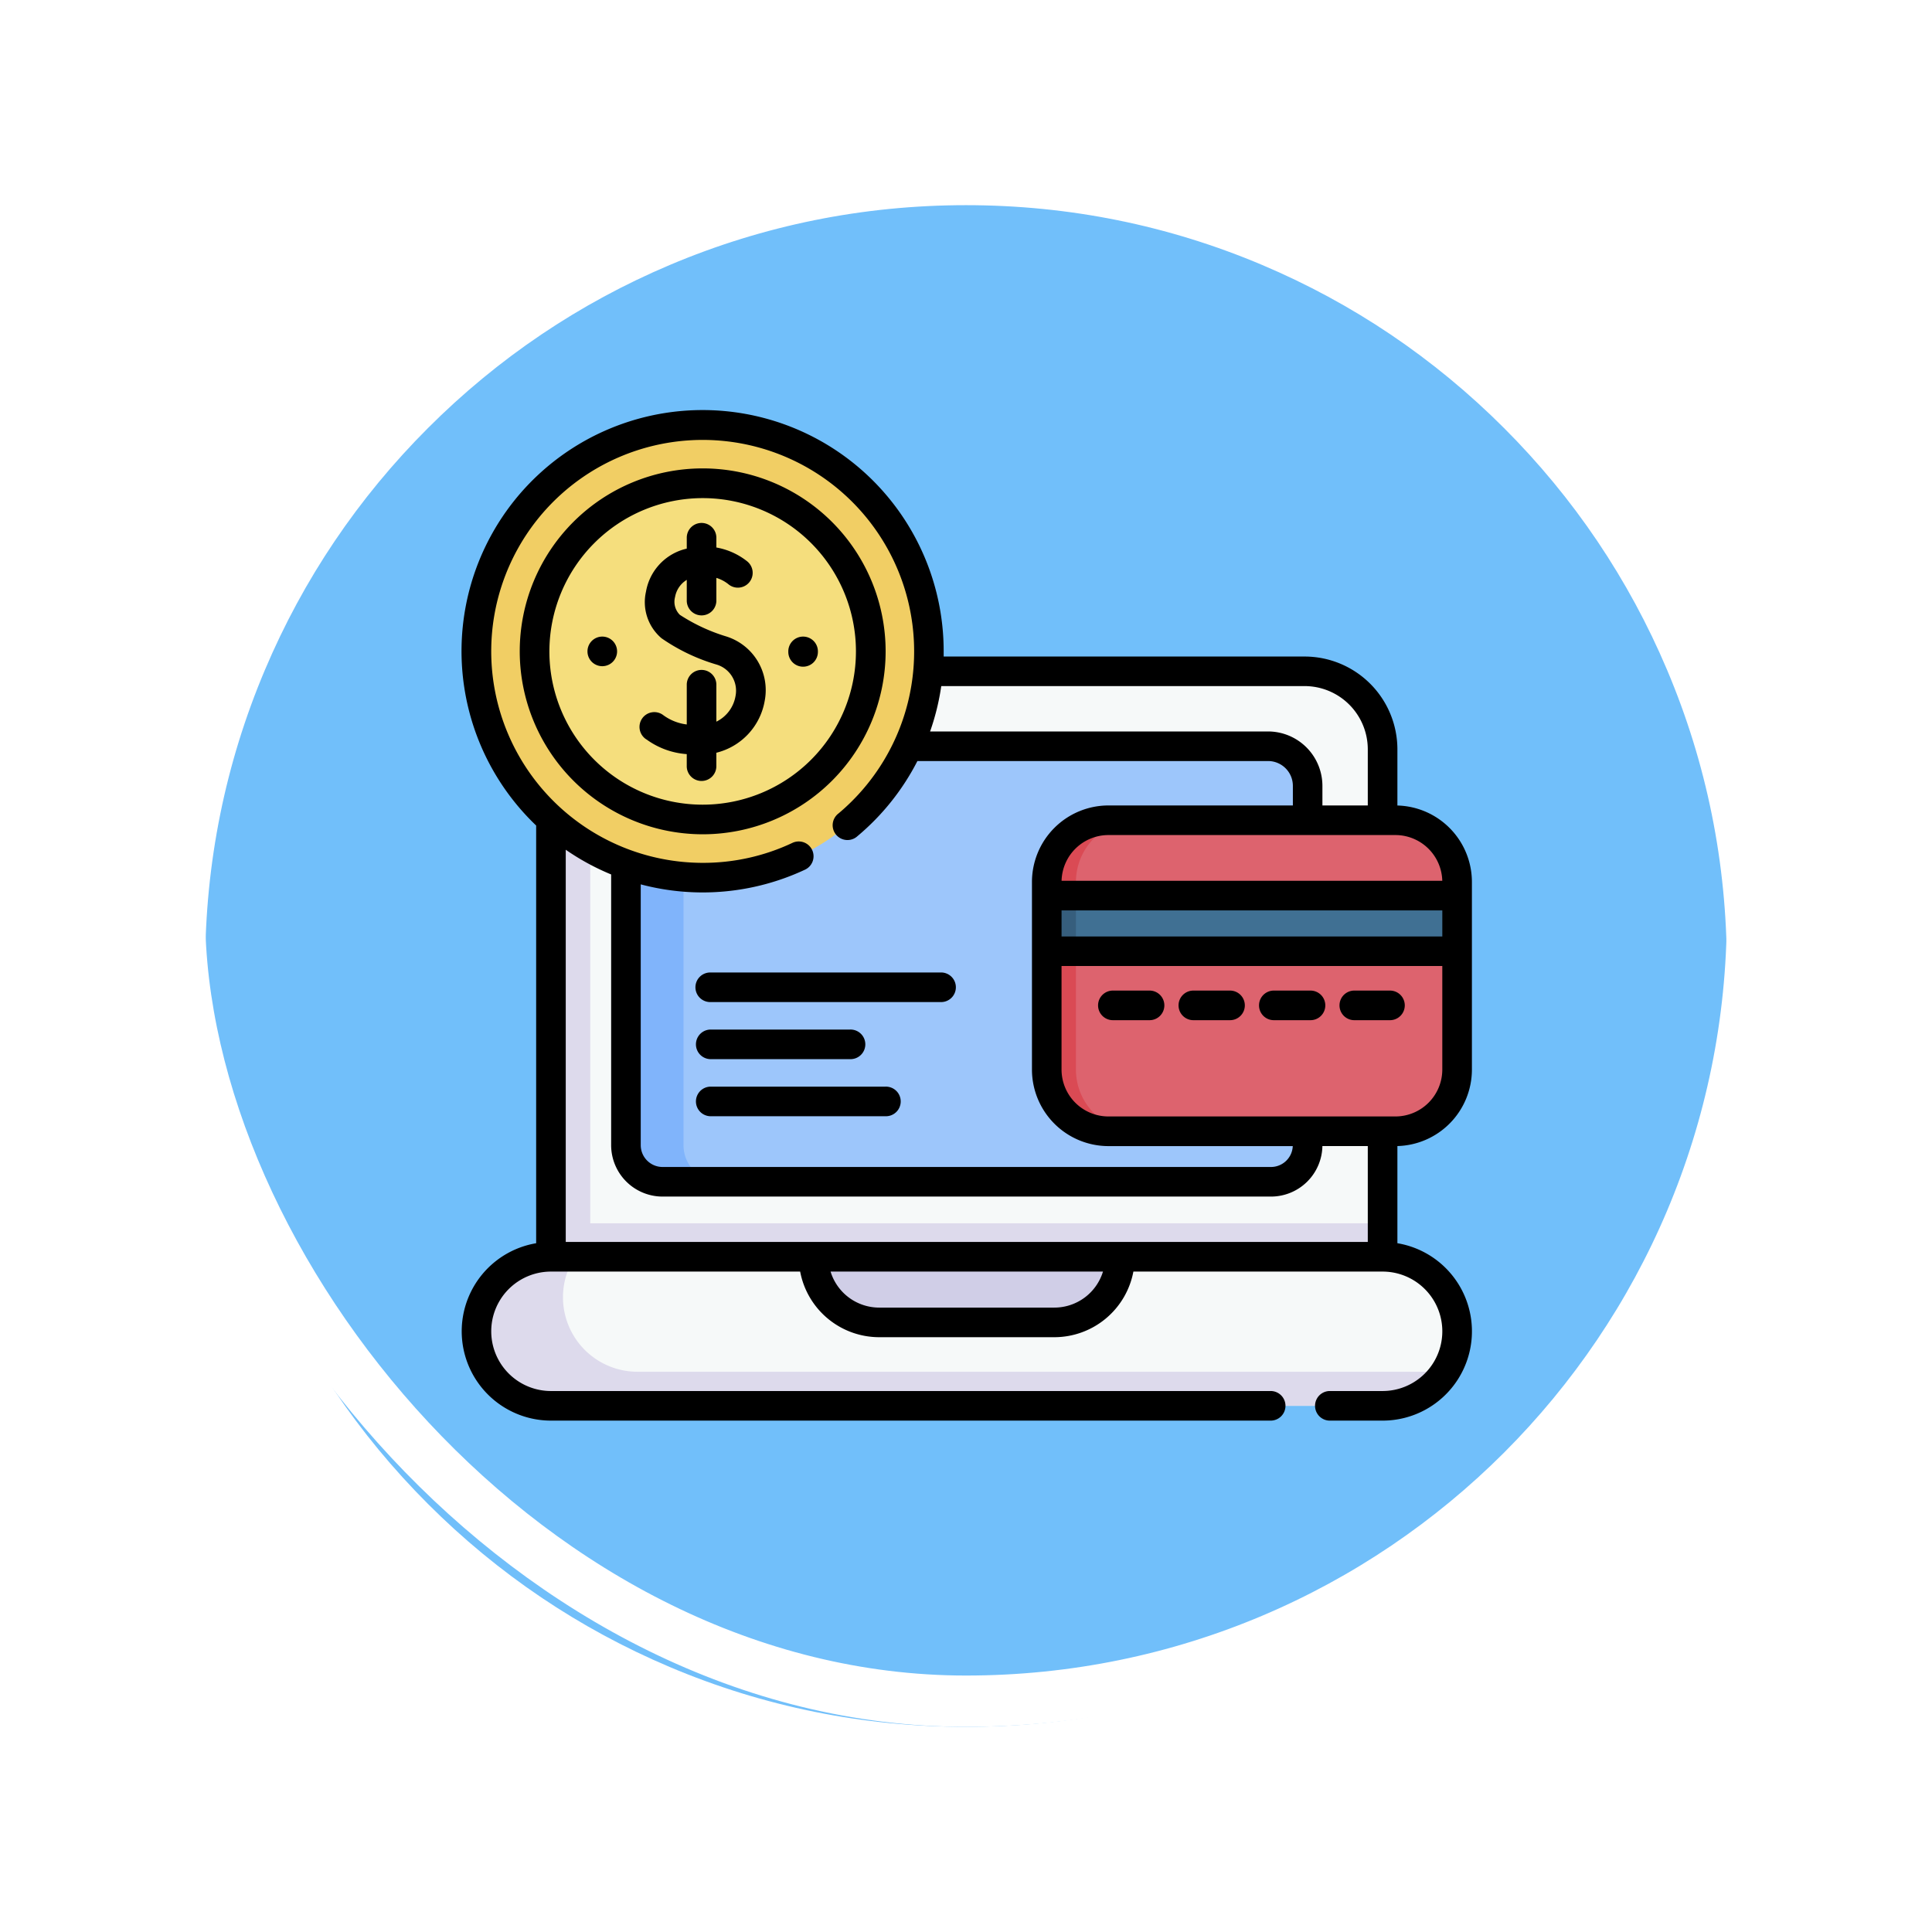 <svg xmlns="http://www.w3.org/2000/svg" xmlns:xlink="http://www.w3.org/1999/xlink" width="113" height="113" viewBox="0 0 113 113">
  <defs>
    <filter id="Trazado_896985" x="0" y="0" width="113" height="113" filterUnits="userSpaceOnUse">
      <feOffset dy="3" input="SourceAlpha"/>
      <feGaussianBlur stdDeviation="3" result="blur"/>
      <feFlood flood-opacity="0.161"/>
      <feComposite operator="in" in2="blur"/>
      <feComposite in="SourceGraphic"/>
    </filter>
  </defs>
  <g id="Grupo_1114825" data-name="Grupo 1114825" transform="translate(-1161.051 -1802)">
    <g id="Grupo_1112957" data-name="Grupo 1112957" transform="translate(-5.949 -2044)">
      <g id="Grupo_1109828" data-name="Grupo 1109828" transform="translate(1176 3852)">
        <g id="Grupo_1098742" data-name="Grupo 1098742" transform="translate(0)">
          <g transform="matrix(1, 0, 0, 1, -9, -6)" filter="url(#Trazado_896985)">
            <g id="Trazado_896985-2" data-name="Trazado 896985" transform="translate(9 6)" fill="#5ab4f9" opacity="0.859">
              <path d="M 47.5 93.5 C 41.289 93.5 35.265 92.284 29.595 89.886 C 24.118 87.569 19.198 84.252 14.973 80.027 C 10.748 75.802 7.431 70.882 5.114 65.405 C 2.716 59.735 1.5 53.711 1.5 47.5 C 1.5 41.289 2.716 35.265 5.114 29.595 C 7.431 24.118 10.748 19.198 14.973 14.973 C 19.198 10.748 24.118 7.431 29.595 5.114 C 35.265 2.716 41.289 1.5 47.5 1.5 C 53.711 1.5 59.735 2.716 65.405 5.114 C 70.882 7.431 75.802 10.748 80.027 14.973 C 84.252 19.198 87.569 24.118 89.886 29.595 C 92.284 35.265 93.5 41.289 93.5 47.5 C 93.5 53.711 92.284 59.735 89.886 65.405 C 87.569 70.882 84.252 75.802 80.027 80.027 C 75.802 84.252 70.882 87.569 65.405 89.886 C 59.735 92.284 53.711 93.5 47.5 93.5 Z" stroke="none"/>
              <path d="M 47.5 3 C 41.491 3 35.664 4.176 30.179 6.496 C 24.881 8.737 20.121 11.946 16.034 16.034 C 11.946 20.121 8.737 24.881 6.496 30.179 C 4.176 35.664 3 41.491 3 47.5 C 3 53.509 4.176 59.336 6.496 64.821 C 8.737 70.119 11.946 74.879 16.034 78.966 C 20.121 83.054 24.881 86.263 30.179 88.504 C 35.664 90.824 41.491 92 47.5 92 C 53.509 92 59.336 90.824 64.82 88.504 C 70.119 86.263 74.878 83.054 78.966 78.966 C 83.054 74.879 86.263 70.119 88.504 64.821 C 90.824 59.336 92 53.509 92 47.5 C 92 41.491 90.824 35.664 88.504 30.179 C 86.263 24.881 83.054 20.121 78.966 16.034 C 74.878 11.946 70.119 8.737 64.82 6.496 C 59.336 4.176 53.509 3 47.5 3 M 47.5 0 C 73.733 0 95 21.266 95 47.5 L 95 47.5 C 95 73.734 73.733 95 47.5 95 C 21.266 95 0 73.734 0 47.5 L 0 47.5 C 0 21.266 21.266 0 47.5 0 Z" stroke="none" fill="#fff"/>
            </g>
          </g>
          <g id="Rectángulo_400907" data-name="Rectángulo 400907" transform="translate(0 0)" fill="none" stroke="#fff" stroke-width="3">
            <rect width="95" height="95" rx="47.5" stroke="none"/>
            <rect x="1.5" y="1.5" width="92" height="92" rx="46" fill="none"/>
          </g>
        </g>
      </g>
    </g>
    <g id="Grupo_1114824" data-name="Grupo 1114824" transform="translate(1188.051 1826)">
      <g id="Grupo_1114822" data-name="Grupo 1114822" transform="translate(0.865 0.866)">
        <g id="Grupo_1114819" data-name="Grupo 1114819" transform="translate(0 14.396)">
          <path id="Trazado_908014" data-name="Trazado 908014" d="M93.909,136.8v29.685l-24.321,1.919-24.321-1.919V136.8a4.559,4.559,0,0,1,4.56-4.56H89.349A4.559,4.559,0,0,1,93.909,136.8Z" transform="translate(-40.908 -132.243)" fill="#f6f9f9"/>
          <path id="Trazado_908015" data-name="Trazado 908015" d="M93.908,412.008v1.957l-24.321,1.919-24.321-1.919v-1.957Z" transform="translate(-40.907 -379.721)" fill="#dddaec"/>
          <path id="Trazado_908016" data-name="Trazado 908016" d="M46.242,167.357l-.972-.865V136.807a4.558,4.558,0,0,1,4.559-4.56h2.3a4.559,4.559,0,0,0-4.56,4.56v29.685Z" transform="translate(-40.911 -132.247)" fill="#dddaec"/>
          <path id="Trazado_908017" data-name="Trazado 908017" d="M60.505,428.972H11.864a4.358,4.358,0,1,0,0,8.716H60.505a4.358,4.358,0,1,0,0-8.716Z" transform="translate(-7.505 -394.727)" fill="#f6f9f9"/>
          <path id="Trazado_908018" data-name="Trazado 908018" d="M64.161,435.689a4.354,4.354,0,0,1-3.662,2H11.858a4.358,4.358,0,1,1,0-8.717h1.4a4.358,4.358,0,0,0,3.662,6.721H64.161Z" transform="translate(-7.499 -394.723)" fill="#dddaec"/>
          <path id="Trazado_908019" data-name="Trazado 908019" d="M83.267,193.575V172.557a2.315,2.315,0,0,1,2.315-2.315h35.24a2.315,2.315,0,0,1,2.315,2.315v21.017A2.141,2.141,0,0,1,121,195.716H85.408A2.141,2.141,0,0,1,83.267,193.575Z" transform="translate(-74.523 -165.857)" fill="#9dc6fb"/>
          <path id="Trazado_908020" data-name="Trazado 908020" d="M88.775,195.718H85.408a2.141,2.141,0,0,1-2.141-2.141V172.56a2.315,2.315,0,0,1,2.315-2.315H88.95a2.315,2.315,0,0,0-2.315,2.315v21.017A2.142,2.142,0,0,0,88.775,195.718Z" transform="translate(-74.523 -165.859)" fill="#80b4fb"/>
          <path id="Trazado_908021" data-name="Trazado 908021" d="M192.446,432.81H182.2a3.838,3.838,0,0,1-3.838-3.838h17.921A3.838,3.838,0,0,1,192.446,432.81Z" transform="translate(-158.644 -394.727)" fill="#d0cee7"/>
        </g>
        <g id="Grupo_1114820" data-name="Grupo 1114820" transform="translate(33.358 23.11)">
          <path id="Trazado_908022" data-name="Trazado 908022" d="M300.143,225.936h16.786a3.607,3.607,0,0,0,3.607-3.607V211.35a3.607,3.607,0,0,0-3.607-3.607H300.143a3.607,3.607,0,0,0-3.607,3.607v10.978A3.608,3.608,0,0,0,300.143,225.936Z" transform="translate(-296.536 -207.743)" fill="#dd636e"/>
          <path id="Trazado_908023" data-name="Trazado 908023" d="M301.851,225.937h-1.707a3.607,3.607,0,0,1-3.607-3.607V211.351a3.607,3.607,0,0,1,3.607-3.607h1.707a3.607,3.607,0,0,0-3.607,3.607v10.978A3.607,3.607,0,0,0,301.851,225.937Z" transform="translate(-296.537 -207.744)" fill="#da4a54"/>
          <path id="Trazado_908024" data-name="Trazado 908024" d="M296.537,245.928h24v3.255h-24Z" transform="translate(-296.537 -241.521)" fill="#407093"/>
          <path id="Trazado_908025" data-name="Trazado 908025" d="M296.537,245.928h1.707v3.255h-1.707Z" transform="translate(-296.537 -241.521)" fill="#365e7d"/>
        </g>
        <g id="Grupo_1114821" data-name="Grupo 1114821" transform="translate(0)">
          <circle id="Elipse_12833" data-name="Elipse 12833" cx="13.233" cy="13.233" r="13.233" fill="#f1ce64"/>
          <circle id="Elipse_12834" data-name="Elipse 12834" cx="9.831" cy="9.831" r="9.831" transform="translate(3.402 3.402)" fill="#f5de7d"/>
        </g>
      </g>
      <g id="Grupo_1114823" data-name="Grupo 1114823" transform="translate(0 0)">
        <path id="Trazado_908026" data-name="Trazado 908026" d="M54.732,23.113V19.821A5.431,5.431,0,0,0,49.306,14.4H28.194c0-.1,0-.2,0-.3A14.1,14.1,0,1,0,4.359,24.284V48.715a5.224,5.224,0,0,0,.866,10.375H47.29a.866.866,0,1,0,0-1.731H5.225a3.493,3.493,0,0,1,0-6.986H19.8a4.71,4.71,0,0,0,4.622,3.838H34.668a4.71,4.71,0,0,0,4.622-3.838H53.866a3.493,3.493,0,0,1,0,6.986H50.752a.866.866,0,0,0,0,1.731h3.114a5.224,5.224,0,0,0,.866-10.376V43.031a4.477,4.477,0,0,0,4.358-4.47V27.583a4.477,4.477,0,0,0-4.358-4.47ZM34.668,52.48H24.423a2.978,2.978,0,0,1-2.844-2.107H37.512A2.978,2.978,0,0,1,34.668,52.48Zm.421-23.232h22.27v1.524H35.089Zm22.268-1.731H35.09a2.744,2.744,0,0,1,2.74-2.676H54.616A2.745,2.745,0,0,1,57.357,27.517Zm-8.05-11.389A3.7,3.7,0,0,1,53,19.821V23.11H50.346V21.963a3.184,3.184,0,0,0-3.181-3.181H27.4a14.053,14.053,0,0,0,.653-2.654ZM1.731,14.1a12.368,12.368,0,1,1,20.314,9.476A.866.866,0,1,0,23.158,24.9a14.109,14.109,0,0,0,3.5-4.388h20.51a1.451,1.451,0,0,1,1.45,1.45V23.11H37.831a4.478,4.478,0,0,0-4.473,4.473V38.561a4.478,4.478,0,0,0,4.473,4.473H48.612a1.276,1.276,0,0,1-1.272,1.221H11.751a1.277,1.277,0,0,1-1.275-1.275V27.725a14.118,14.118,0,0,0,9.586-.849.866.866,0,1,0-.734-1.568A12.233,12.233,0,0,1,14.1,26.467,12.381,12.381,0,0,1,1.731,14.1ZM8.745,27.141V42.98a3.01,3.01,0,0,0,3.007,3.006H47.34a3.009,3.009,0,0,0,3.005-2.953H53v5.607H6.09V25.7a14.086,14.086,0,0,0,2.654,1.445ZM54.616,41.3H37.83a2.745,2.745,0,0,1-2.742-2.742V32.5h22.27v6.058A2.745,2.745,0,0,1,54.616,41.3Z" transform="translate(0 0)"/>
        <path id="Trazado_908027" data-name="Trazado 908027" d="M40.176,50.876a10.7,10.7,0,1,0-10.7-10.7A10.709,10.709,0,0,0,40.176,50.876Zm0-19.662a8.965,8.965,0,1,1-8.966,8.965A8.976,8.976,0,0,1,40.176,31.214Z" transform="translate(-26.077 -26.08)"/>
        <path id="Trazado_908028" data-name="Trazado 908028" d="M90.677,69.461a4.536,4.536,0,0,0,2.356.859v.675a.866.866,0,1,0,1.731,0V70.24A3.789,3.789,0,0,0,97.593,67.2a3.291,3.291,0,0,0-2.264-3.767,10.549,10.549,0,0,1-2.7-1.26,1.076,1.076,0,0,1-.279-1.044,1.471,1.471,0,0,1,.684-1V61.37a.866.866,0,0,0,1.731,0V60.013a2.127,2.127,0,0,1,.684.354.866.866,0,1,0,1.107-1.331,4,4,0,0,0-1.791-.8v-.6a.866.866,0,0,0-1.731,0v.665c-.08.019-.16.041-.242.065a3.127,3.127,0,0,0-2.143,2.452,2.768,2.768,0,0,0,.911,2.727,11.149,11.149,0,0,0,3.192,1.53,1.594,1.594,0,0,1,1.134,1.847,2.05,2.05,0,0,1-1.121,1.5v-2.19a.866.866,0,0,0-1.731,0v2.354a2.918,2.918,0,0,1-1.408-.57.866.866,0,1,0-.948,1.449Z" transform="translate(-79.866 -50.213)"/>
        <path id="Trazado_908029" data-name="Trazado 908029" d="M65.512,115.34v-.058a.866.866,0,0,0-1.731,0v.058a.866.866,0,0,0,1.731,0Z" transform="translate(-56.42 -101.212)"/>
        <path id="Trazado_908030" data-name="Trazado 908030" d="M166.412,116.206a.865.865,0,0,0,.866-.866v-.058a.866.866,0,0,0-1.731,0v.058A.865.865,0,0,0,166.412,116.206Z" transform="translate(-146.44 -101.212)"/>
        <path id="Trazado_908031" data-name="Trazado 908031" d="M118.489,285.751a.865.865,0,0,0,.866.866h13.471a.866.866,0,1,0,0-1.731H119.355A.866.866,0,0,0,118.489,285.751Z" transform="translate(-104.814 -252.007)"/>
        <path id="Trazado_908032" data-name="Trazado 908032" d="M119.355,315.548h8.175a.866.866,0,1,0,0-1.731h-8.175a.866.866,0,0,0,0,1.731Z" transform="translate(-104.814 -277.6)"/>
        <path id="Trazado_908033" data-name="Trazado 908033" d="M129.6,342.749H119.355a.866.866,0,0,0,0,1.731H129.6a.866.866,0,1,0,0-1.731Z" transform="translate(-104.814 -303.193)"/>
        <path id="Trazado_908034" data-name="Trazado 908034" d="M325.755,294.064h-2.086a.866.866,0,1,0,0,1.731h2.086a.866.866,0,1,0,0-1.731Z" transform="translate(-285.549 -260.126)"/>
        <path id="Trazado_908035" data-name="Trazado 908035" d="M366.539,294.064h-2.086a.866.866,0,1,0,0,1.731h2.086a.866.866,0,1,0,0-1.731Z" transform="translate(-321.626 -260.126)"/>
        <path id="Trazado_908036" data-name="Trazado 908036" d="M407.323,294.064h-2.086a.866.866,0,1,0,0,1.731h2.086a.866.866,0,1,0,0-1.731Z" transform="translate(-357.703 -260.126)"/>
        <path id="Trazado_908037" data-name="Trazado 908037" d="M448.107,294.064h-2.086a.866.866,0,1,0,0,1.731h2.086a.866.866,0,0,0,0-1.731Z" transform="translate(-393.78 -260.126)"/>
      </g>
    </g>
  </g>
</svg>
